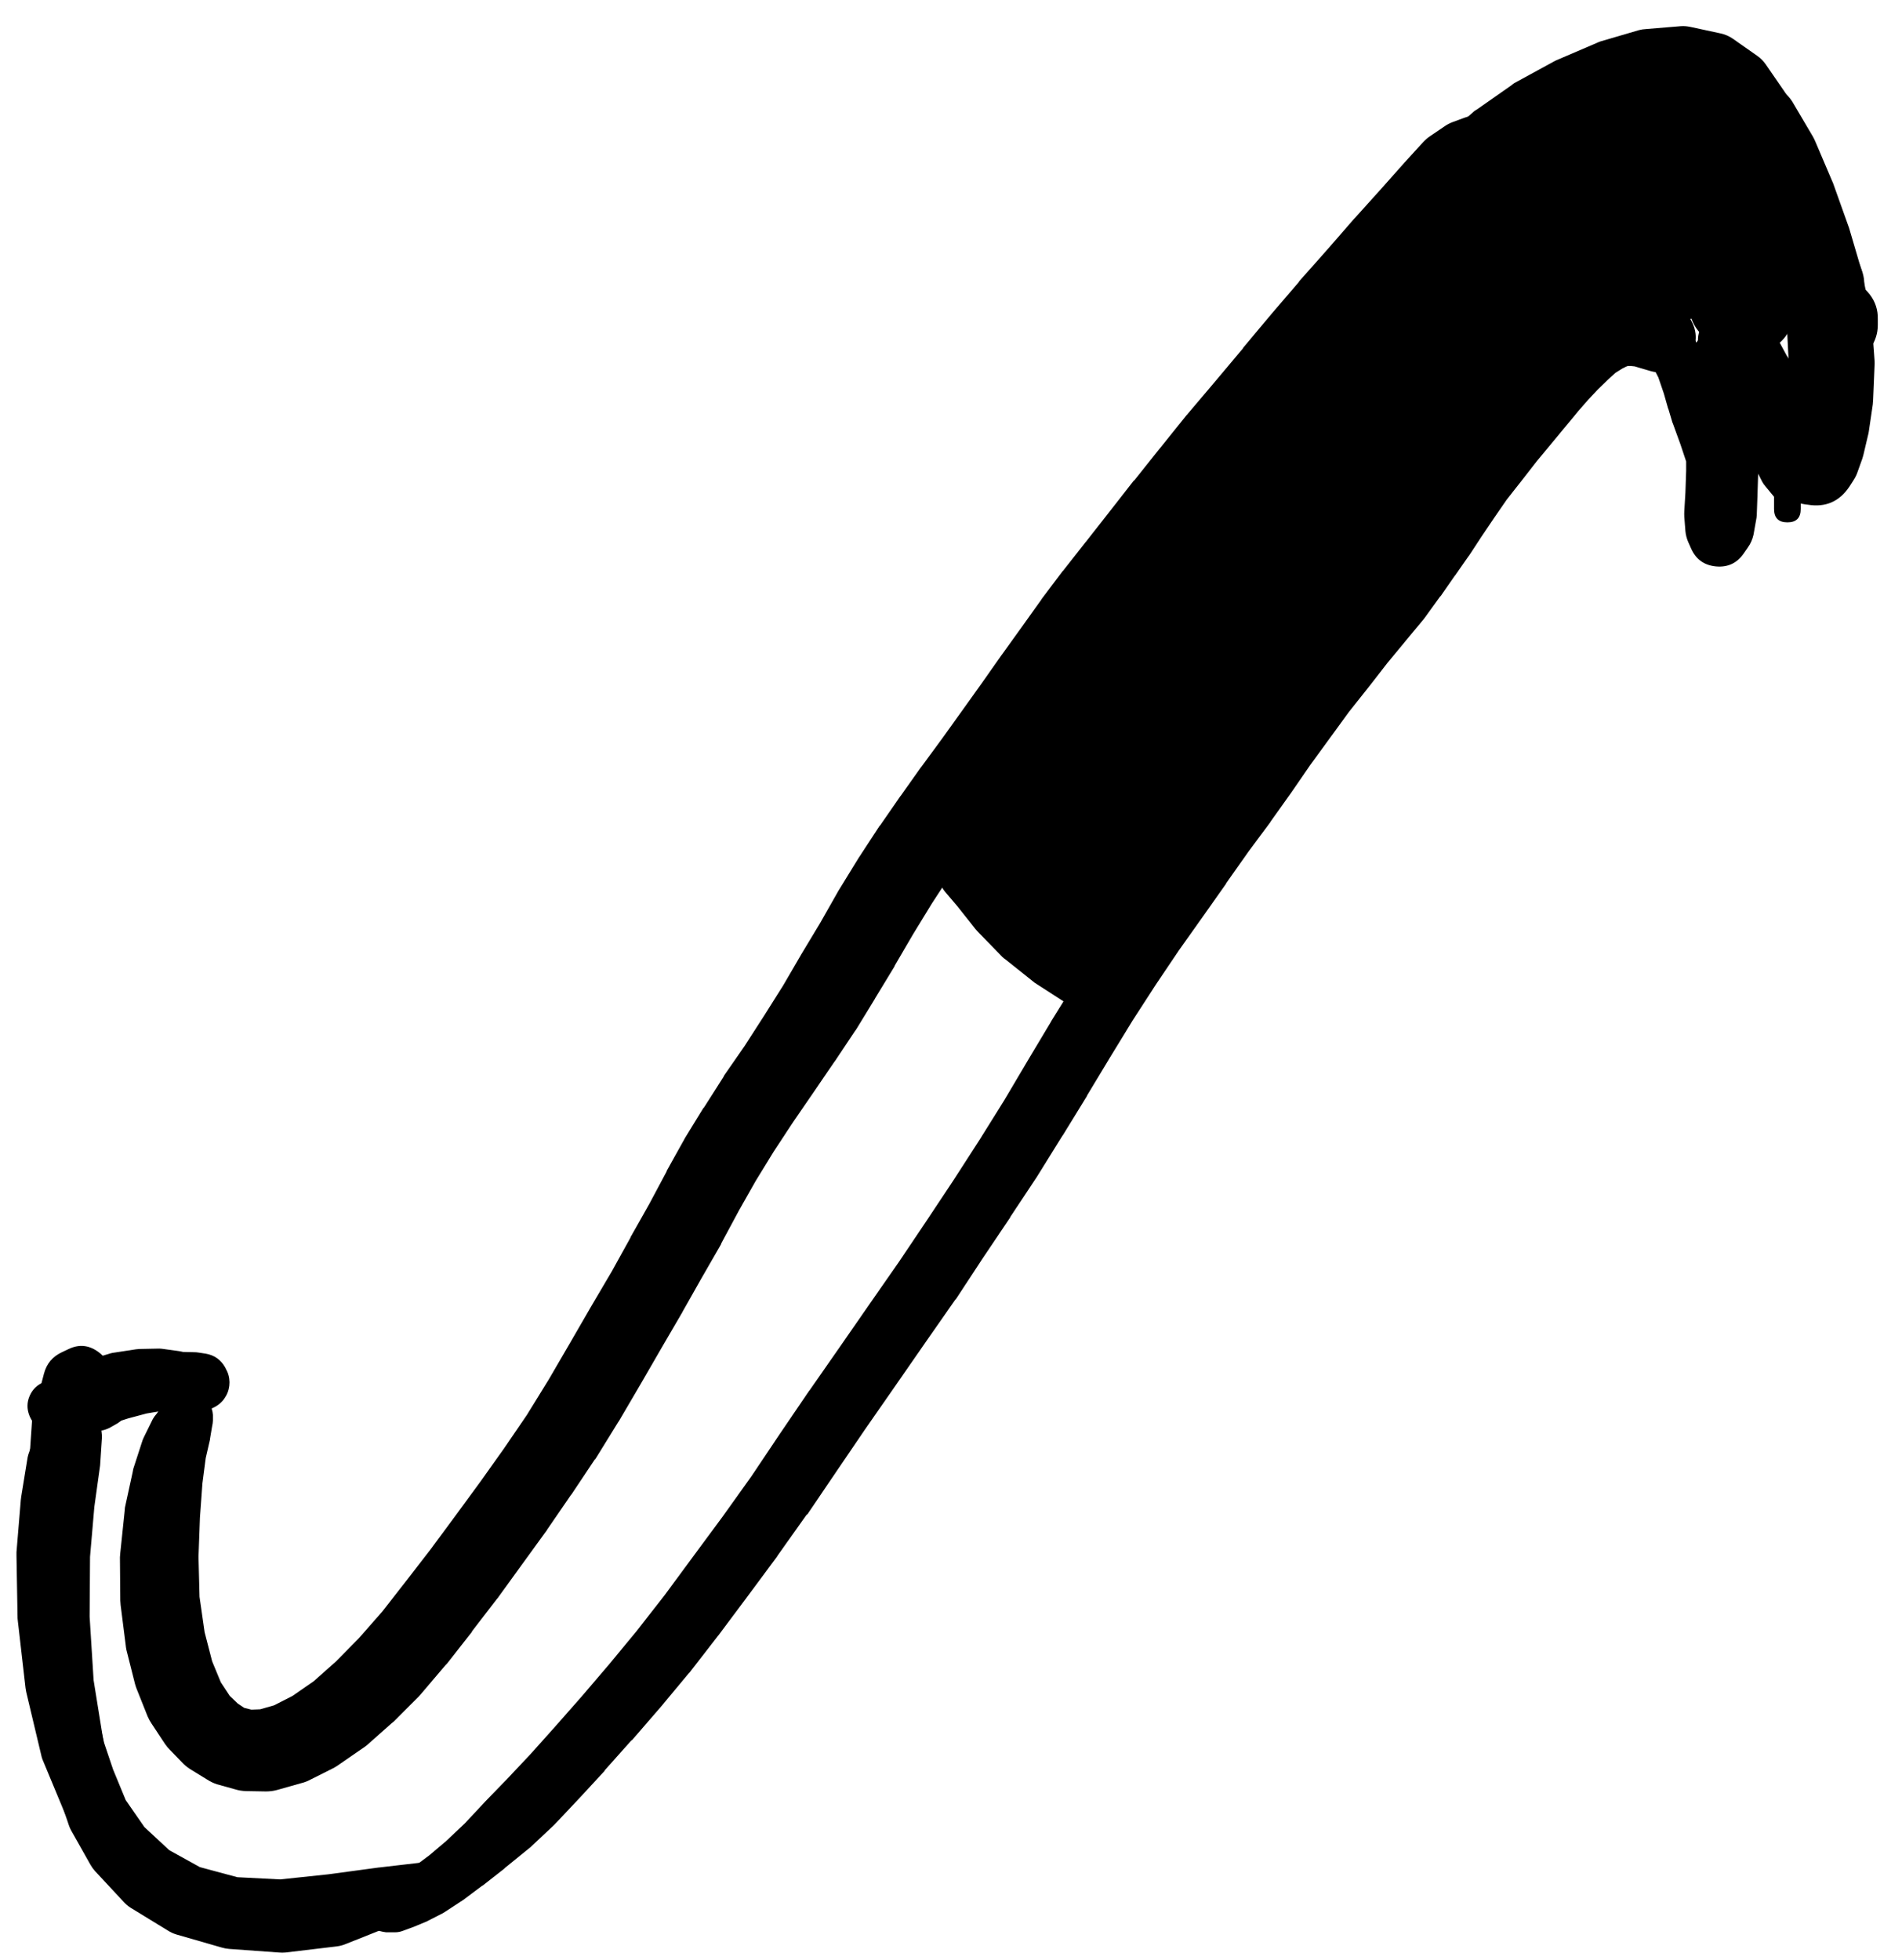 <svg width="33" height="34" viewBox="0 0 33 34" fill="none" xmlns="http://www.w3.org/2000/svg">
<g clip-path="url(#clip0_1_7437)">
<path d="M2.968 24.521C2.968 24.618 3.003 24.701 3.071 24.769C3.139 24.837 3.222 24.871 3.319 24.871C3.415 24.871 3.498 24.837 3.566 24.769C3.634 24.701 3.669 24.618 3.669 24.521C3.669 24.425 3.634 24.342 3.566 24.274C3.498 24.206 3.415 24.171 3.319 24.171C3.222 24.171 3.139 24.206 3.071 24.274C3.003 24.342 2.968 24.425 2.968 24.521ZM3.412 24.165L3.387 24.159C3.291 24.133 3.197 24.141 3.106 24.184L3.012 24.228C2.946 24.258 2.89 24.302 2.843 24.359L2.712 24.534C2.688 24.561 2.667 24.59 2.65 24.621L2.493 24.94C2.481 24.966 2.47 24.994 2.462 25.021L2.312 25.484C2.307 25.505 2.303 25.526 2.3 25.547L2.168 26.153C2.165 26.176 2.163 26.199 2.162 26.222L2.087 26.941C2.084 26.965 2.082 26.991 2.081 27.016L2.087 27.766C2.088 27.793 2.09 27.82 2.093 27.847L2.181 28.541C2.183 28.568 2.188 28.595 2.193 28.622L2.343 29.216C2.352 29.248 2.362 29.279 2.375 29.31L2.562 29.779C2.581 29.823 2.604 29.864 2.631 29.904L2.862 30.254C2.888 30.292 2.917 30.327 2.95 30.36L3.187 30.604C3.227 30.642 3.271 30.676 3.319 30.704L3.594 30.873C3.646 30.907 3.702 30.934 3.762 30.954L4.075 31.041C4.138 31.061 4.203 31.071 4.269 31.073L4.613 31.079C4.678 31.079 4.743 31.071 4.806 31.054L5.206 30.941C5.252 30.931 5.295 30.916 5.338 30.898L5.763 30.685C5.793 30.67 5.822 30.654 5.85 30.635L6.294 30.329C6.318 30.313 6.341 30.297 6.363 30.279L6.794 29.897C6.807 29.887 6.82 29.877 6.832 29.866L7.269 29.428C7.282 29.415 7.295 29.4 7.307 29.385L7.732 28.885C7.74 28.877 7.749 28.868 7.757 28.86L8.188 28.31C8.188 28.308 8.188 28.305 8.188 28.303L8.62 27.741C8.624 27.737 8.628 27.732 8.632 27.728L9.057 27.141L9.488 26.547C9.491 26.543 9.493 26.538 9.495 26.534L9.907 25.934C9.909 25.932 9.911 25.93 9.914 25.928L10.314 25.328C10.32 25.322 10.326 25.315 10.332 25.309L10.726 24.671C10.73 24.665 10.735 24.659 10.739 24.653L11.12 24.003L11.489 23.365L11.839 22.765C11.841 22.761 11.843 22.756 11.845 22.752L12.177 22.165L12.508 21.59C12.51 21.583 12.512 21.577 12.514 21.571L12.82 21.002L13.114 20.483L13.421 19.983L13.758 19.47L14.114 18.952L14.477 18.42C14.479 18.418 14.481 18.416 14.483 18.414L14.833 17.889C14.84 17.881 14.846 17.872 14.852 17.864L15.177 17.332C15.179 17.328 15.181 17.324 15.183 17.32L15.521 16.764C15.521 16.762 15.521 16.759 15.521 16.757L15.846 16.201L16.171 15.67L16.502 15.163L16.846 14.663L17.19 14.182L17.546 13.694L17.903 13.207C17.905 13.205 17.907 13.203 17.909 13.2L18.259 12.713C18.261 12.711 18.263 12.709 18.265 12.707L18.603 12.225L18.934 11.763C18.936 11.763 18.938 11.763 18.94 11.763L19.278 11.288L19.628 10.812L20.009 10.325L20.416 9.806C20.418 9.804 20.42 9.802 20.422 9.8L20.847 9.256L21.278 8.712L21.735 8.143L22.21 7.568L22.697 6.981L23.179 6.399L23.647 5.83L24.122 5.274L24.579 4.736L25.023 4.23L25.423 3.78L25.742 3.424C25.774 3.389 25.804 3.352 25.829 3.311L25.998 3.03C26.015 3 26.03 2.968 26.042 2.936L26.104 2.767C26.193 2.547 26.156 2.352 25.992 2.18C25.828 2.009 25.634 1.963 25.41 2.042L25.241 2.105C25.189 2.121 25.139 2.144 25.091 2.173L24.823 2.355C24.774 2.387 24.73 2.424 24.691 2.467L24.366 2.823C24.364 2.826 24.362 2.828 24.36 2.83L23.96 3.28L23.504 3.786C23.502 3.788 23.5 3.79 23.497 3.792L23.029 4.33L22.541 4.88C22.539 4.884 22.537 4.888 22.535 4.893L22.053 5.455L21.566 6.037C21.566 6.039 21.566 6.041 21.566 6.043L21.078 6.624L20.591 7.199C20.588 7.201 20.586 7.203 20.584 7.206L20.122 7.781C20.12 7.783 20.118 7.785 20.116 7.787L19.678 8.337C19.676 8.337 19.674 8.337 19.672 8.337L19.247 8.881L18.84 9.4C18.838 9.402 18.836 9.404 18.834 9.406L18.446 9.9C18.442 9.904 18.438 9.908 18.434 9.912L18.071 10.394C18.069 10.398 18.067 10.402 18.065 10.406L17.721 10.887L17.384 11.356C17.382 11.358 17.38 11.361 17.378 11.363L17.04 11.844L16.696 12.325L16.346 12.813L15.983 13.307C15.981 13.309 15.979 13.311 15.977 13.313L15.627 13.807C15.625 13.809 15.623 13.811 15.621 13.813L15.271 14.319C15.267 14.323 15.262 14.328 15.258 14.332L14.915 14.857C14.91 14.863 14.906 14.87 14.902 14.876L14.564 15.426C14.56 15.432 14.556 15.438 14.552 15.445L14.233 16.007L13.902 16.557L13.589 17.095L13.258 17.62L12.92 18.145L12.564 18.658C12.56 18.666 12.556 18.674 12.552 18.683L12.214 19.214C12.21 19.218 12.206 19.222 12.201 19.227L11.883 19.745C11.878 19.754 11.874 19.762 11.87 19.77L11.57 20.308C11.568 20.314 11.566 20.32 11.564 20.327L11.264 20.889L10.939 21.465C10.939 21.467 10.939 21.469 10.939 21.471L10.614 22.058L10.264 22.652L9.895 23.29L9.52 23.934L9.138 24.553L8.745 25.128L8.332 25.709L7.901 26.297L7.476 26.872L7.051 27.422L6.632 27.959L6.225 28.422L5.825 28.828L5.444 29.166L5.075 29.422L4.756 29.585L4.513 29.654L4.362 29.66L4.237 29.629L4.125 29.554L3.987 29.422L3.831 29.185L3.681 28.822L3.55 28.316L3.462 27.703L3.444 27.009L3.469 26.328L3.512 25.734L3.569 25.297L3.644 24.971C3.644 24.967 3.644 24.963 3.644 24.959L3.681 24.74C3.688 24.709 3.693 24.678 3.694 24.646V24.546C3.692 24.512 3.685 24.479 3.675 24.446L3.669 24.421C3.63 24.289 3.545 24.203 3.412 24.165ZM25.31 2.517C25.31 2.617 25.346 2.703 25.416 2.774C25.487 2.844 25.573 2.88 25.673 2.88C25.773 2.88 25.858 2.844 25.929 2.774C26 2.703 26.035 2.617 26.035 2.517C26.035 2.417 26 2.332 25.929 2.261C25.858 2.19 25.773 2.155 25.673 2.155C25.573 2.155 25.487 2.19 25.416 2.261C25.346 2.332 25.31 2.417 25.31 2.517ZM25.479 2.567L25.485 2.605C25.528 2.728 25.613 2.779 25.742 2.758C25.871 2.736 25.935 2.66 25.935 2.53L25.929 2.492C25.887 2.369 25.801 2.318 25.672 2.339C25.543 2.361 25.479 2.437 25.479 2.567Z" fill="black"/>
<path d="M24.473 3.774C24.473 3.978 24.575 4.08 24.779 4.08C24.983 4.08 25.085 3.978 25.085 3.774C25.085 3.569 24.983 3.467 24.779 3.467C24.575 3.467 24.473 3.569 24.473 3.774ZM25.041 3.967L25.06 3.949L25.135 3.886C25.139 3.884 25.143 3.882 25.148 3.88L25.304 3.742C25.312 3.736 25.321 3.73 25.329 3.724L25.56 3.492L25.892 3.199L26.329 2.849L26.873 2.461L27.504 2.117L28.142 1.842L28.711 1.68L29.155 1.648L29.461 1.723L29.686 1.892L29.942 2.261L30.242 2.755C30.248 2.765 30.255 2.776 30.261 2.786L30.536 3.167L30.574 3.599C30.587 3.753 30.67 3.823 30.824 3.811C30.978 3.798 31.048 3.715 31.036 3.561L31.005 3.111L31.136 2.623C31.154 2.56 31.158 2.495 31.149 2.43L31.061 1.842C31.047 1.746 31.011 1.659 30.955 1.58L30.636 1.117C30.595 1.058 30.545 1.008 30.486 0.967L30.067 0.673C30.001 0.627 29.928 0.596 29.849 0.579L29.33 0.467C29.274 0.455 29.218 0.45 29.161 0.454L28.561 0.504C28.518 0.506 28.477 0.512 28.436 0.523L27.773 0.717C27.752 0.724 27.731 0.732 27.711 0.742L27.011 1.042C26.993 1.049 26.977 1.058 26.96 1.067L26.273 1.442C26.256 1.454 26.239 1.466 26.223 1.48L25.635 1.892C25.618 1.902 25.601 1.912 25.585 1.923L25.135 2.317C25.12 2.331 25.105 2.346 25.091 2.361L24.766 2.705C24.743 2.73 24.722 2.757 24.704 2.786L24.529 3.074C24.505 3.113 24.486 3.154 24.473 3.199L24.41 3.399C24.393 3.454 24.387 3.51 24.391 3.567L24.404 3.692C24.407 3.731 24.415 3.769 24.429 3.805L24.448 3.861C24.497 3.983 24.586 4.055 24.715 4.078C24.844 4.102 24.953 4.065 25.041 3.967Z" fill="black"/>
<path d="M27.779 1.53C27.779 1.713 27.871 1.805 28.054 1.805C28.238 1.805 28.329 1.713 28.329 1.53C28.329 1.346 28.238 1.254 28.054 1.254C27.871 1.254 27.779 1.346 27.779 1.53ZM27.742 1.511C27.742 1.604 27.775 1.684 27.841 1.749C27.907 1.815 27.986 1.848 28.079 1.848C28.173 1.848 28.252 1.815 28.318 1.749C28.384 1.684 28.417 1.604 28.417 1.511C28.417 1.418 28.384 1.338 28.318 1.272C28.252 1.206 28.173 1.173 28.079 1.173C27.986 1.173 27.907 1.206 27.841 1.272C27.775 1.338 27.742 1.418 27.742 1.511ZM28.067 1.948L28.211 1.98C28.27 1.993 28.331 1.998 28.392 1.992L28.623 1.967L28.873 1.961L29.148 1.98L29.417 2.048L29.667 2.205L29.93 2.511L30.199 3.024L30.461 3.667L30.699 4.368L30.886 5.061L31.005 5.705L31.036 6.318L31.011 6.837L30.955 7.249L30.892 7.537L30.855 7.668L30.824 7.743C30.881 7.682 30.927 7.614 30.961 7.537L30.924 7.574C31.189 7.651 31.418 7.59 31.611 7.393L31.555 7.374C31.647 7.52 31.776 7.616 31.943 7.662L31.886 7.574C31.902 7.646 31.929 7.712 31.968 7.774L31.949 7.674L31.936 7.581C31.927 7.482 31.896 7.39 31.843 7.306L31.786 7.224C31.657 7.028 31.476 6.942 31.242 6.968C31.009 6.994 30.85 7.117 30.767 7.337L30.73 7.431C30.7 7.518 30.689 7.608 30.699 7.699L30.705 7.818L30.711 7.931V8.025C30.712 8.082 30.721 8.138 30.736 8.193L30.755 8.25C30.835 8.537 31.022 8.704 31.318 8.75L31.368 8.756C31.674 8.806 31.914 8.701 32.087 8.443L32.155 8.337C32.19 8.284 32.217 8.228 32.236 8.168L32.312 7.956C32.319 7.935 32.325 7.914 32.33 7.893L32.411 7.549C32.417 7.529 32.421 7.508 32.424 7.487L32.493 7.018C32.496 6.991 32.498 6.964 32.499 6.937L32.524 6.343C32.526 6.314 32.526 6.285 32.524 6.255L32.474 5.568C32.472 5.536 32.468 5.505 32.462 5.474L32.312 4.755C32.308 4.734 32.304 4.713 32.299 4.693L32.08 3.949C32.076 3.938 32.072 3.928 32.068 3.917L31.805 3.18C31.799 3.165 31.793 3.15 31.786 3.136L31.493 2.448C31.48 2.418 31.465 2.389 31.449 2.361L31.099 1.767C31.07 1.721 31.037 1.68 30.999 1.642L30.586 1.223C30.542 1.176 30.492 1.137 30.436 1.104L29.992 0.861C29.937 0.829 29.879 0.806 29.817 0.792L29.398 0.698C29.355 0.689 29.311 0.685 29.267 0.686L28.898 0.679C28.85 0.678 28.802 0.682 28.755 0.692L28.454 0.754C28.414 0.763 28.374 0.775 28.336 0.792L28.111 0.886C28.021 0.923 27.947 0.979 27.886 1.054L27.798 1.167C27.745 1.232 27.712 1.306 27.697 1.389C27.683 1.472 27.689 1.553 27.716 1.632C27.744 1.711 27.788 1.779 27.851 1.835C27.913 1.892 27.985 1.929 28.067 1.948ZM30.942 7.449C30.942 7.546 30.977 7.629 31.045 7.697C31.113 7.765 31.196 7.799 31.293 7.799C31.389 7.799 31.472 7.765 31.54 7.697C31.608 7.629 31.643 7.546 31.643 7.449C31.643 7.353 31.608 7.27 31.54 7.202C31.472 7.134 31.389 7.099 31.293 7.099C31.196 7.099 31.113 7.134 31.045 7.202C30.977 7.27 30.942 7.353 30.942 7.449ZM31.455 7.249L31.436 7.224C31.338 7.12 31.233 7.112 31.119 7.199C31.006 7.286 30.986 7.39 31.061 7.512L31.08 7.537C31.178 7.641 31.284 7.649 31.397 7.562C31.511 7.475 31.53 7.371 31.455 7.249Z" fill="black"/>
<path d="M29.949 6.312H29.955C29.869 6.271 29.782 6.267 29.692 6.299L29.699 6.305C29.721 6.314 29.744 6.32 29.767 6.324L29.805 6.337C29.741 6.251 29.658 6.195 29.555 6.168L29.586 6.212C29.601 6.234 29.618 6.255 29.636 6.274L29.699 6.33L29.793 6.462L29.93 6.724L30.086 7.068L30.218 7.449L30.343 7.868C30.352 7.905 30.364 7.94 30.38 7.974L30.574 8.356C30.59 8.385 30.608 8.412 30.63 8.437L30.78 8.618V8.831C30.78 8.985 30.857 9.062 31.012 9.062C31.166 9.062 31.243 8.985 31.243 8.831V8.6L31.374 8.375C31.402 8.328 31.421 8.278 31.43 8.225L31.499 7.799C31.512 7.724 31.509 7.649 31.493 7.574L31.393 7.131C31.386 7.105 31.378 7.08 31.368 7.056L31.218 6.637C31.212 6.62 31.206 6.603 31.199 6.587L31.024 6.205C31.016 6.193 31.008 6.18 30.999 6.168L30.83 5.855C30.811 5.82 30.788 5.786 30.762 5.755L30.593 5.568C30.505 5.465 30.394 5.4 30.261 5.374L30.124 5.343C29.833 5.286 29.631 5.394 29.517 5.668L29.499 5.712C29.457 5.807 29.449 5.905 29.474 6.005L29.486 6.043C29.504 6.119 29.542 6.183 29.599 6.237L29.605 6.243C29.638 6.273 29.675 6.296 29.718 6.312H29.724C29.799 6.339 29.874 6.339 29.949 6.312Z" fill="black"/>
<path d="M29.517 6.137C29.517 6.228 29.55 6.306 29.614 6.371C29.679 6.436 29.757 6.468 29.849 6.468C29.94 6.468 30.018 6.436 30.083 6.371C30.148 6.306 30.18 6.228 30.18 6.137C30.18 6.045 30.148 5.967 30.083 5.902C30.018 5.838 29.94 5.805 29.849 5.805C29.757 5.805 29.679 5.838 29.614 5.902C29.55 5.967 29.517 6.045 29.517 6.137ZM29.505 6.137C29.505 6.233 29.539 6.316 29.607 6.384C29.676 6.452 29.758 6.487 29.855 6.487C29.951 6.487 30.034 6.452 30.102 6.384C30.171 6.316 30.205 6.233 30.205 6.137C30.205 6.04 30.171 5.957 30.102 5.889C30.034 5.821 29.951 5.787 29.855 5.787C29.758 5.787 29.676 5.821 29.607 5.889C29.539 5.957 29.505 6.04 29.505 6.137ZM29.436 6.143C29.436 6.26 29.477 6.36 29.561 6.443C29.643 6.526 29.744 6.568 29.861 6.568C29.978 6.568 30.079 6.526 30.162 6.443C30.245 6.36 30.286 6.26 30.286 6.143C30.286 6.025 30.245 5.925 30.162 5.842C30.079 5.759 29.978 5.718 29.861 5.718C29.744 5.718 29.643 5.759 29.561 5.842C29.477 5.925 29.436 6.025 29.436 6.143ZM29.38 6.055L29.33 6.205C29.314 6.246 29.304 6.288 29.298 6.33L29.273 6.605C29.271 6.62 29.269 6.635 29.267 6.649L29.261 6.987C29.261 6.993 29.261 6.999 29.261 7.006L29.255 7.768V8.168L29.242 8.55L29.223 8.868C29.221 8.902 29.221 8.935 29.223 8.968L29.242 9.212C29.248 9.28 29.265 9.344 29.292 9.406L29.342 9.518C29.426 9.706 29.57 9.808 29.775 9.827C29.979 9.845 30.139 9.769 30.255 9.6L30.324 9.5C30.373 9.432 30.406 9.357 30.424 9.275L30.467 9.031C30.474 9 30.478 8.969 30.48 8.937L30.492 8.606C30.492 8.604 30.492 8.602 30.492 8.6L30.505 8.199C30.505 8.193 30.505 8.187 30.505 8.181V7.768C30.505 7.764 30.505 7.76 30.505 7.756L30.486 6.993C30.486 6.991 30.486 6.989 30.486 6.987L30.48 6.649C30.479 6.624 30.477 6.599 30.474 6.574L30.43 6.305C30.423 6.258 30.411 6.212 30.392 6.168L30.33 6.024C30.237 5.813 30.075 5.712 29.844 5.719C29.614 5.727 29.459 5.839 29.38 6.055ZM29.38 9.35C29.38 9.469 29.422 9.57 29.506 9.655C29.59 9.739 29.692 9.781 29.811 9.781C29.93 9.781 30.032 9.739 30.116 9.655C30.2 9.57 30.242 9.469 30.242 9.35C30.242 9.231 30.2 9.129 30.116 9.045C30.032 8.96 29.93 8.918 29.811 8.918C29.692 8.918 29.59 8.96 29.506 9.045C29.422 9.129 29.38 9.231 29.38 9.35ZM30.18 9.268L30.174 9.2L30.167 9.087L30.174 8.937L30.186 8.775L30.217 8.606C30.221 8.572 30.221 8.539 30.217 8.506L30.205 8.337C30.203 8.322 30.201 8.308 30.199 8.293L30.174 8.124C30.172 8.118 30.17 8.112 30.167 8.106L30.13 7.943C30.128 7.939 30.126 7.935 30.124 7.931L30.086 7.768C30.084 7.764 30.082 7.76 30.08 7.756L30.03 7.593C30.028 7.585 30.026 7.576 30.024 7.568L29.967 7.412L29.836 7.056L29.767 6.837L29.686 6.568C29.684 6.562 29.682 6.555 29.68 6.549L29.573 6.243C29.568 6.228 29.562 6.213 29.555 6.199L29.405 5.887C29.395 5.869 29.385 5.853 29.373 5.837L29.186 5.549C29.164 5.519 29.139 5.492 29.111 5.468L28.88 5.255C28.778 5.161 28.66 5.125 28.523 5.149L28.417 5.174L28.311 5.124C28.18 5.085 28.086 5.127 28.028 5.25C27.97 5.374 27.997 5.473 28.111 5.549L28.18 5.58L28.192 5.643C28.207 5.719 28.24 5.785 28.292 5.843L28.486 6.055L28.642 6.293L28.773 6.549L28.867 6.824L28.942 7.087C28.944 7.091 28.946 7.095 28.948 7.099L29.017 7.331C29.019 7.335 29.021 7.339 29.023 7.343L29.155 7.706L29.205 7.856L29.255 8.006L29.292 8.149L29.33 8.293L29.355 8.443L29.38 8.6C29.38 8.602 29.38 8.604 29.38 8.606L29.411 8.775L29.423 8.937L29.43 9.087L29.423 9.218C29.423 9.221 29.423 9.223 29.423 9.225L29.43 9.318C29.418 9.436 29.453 9.537 29.535 9.622C29.617 9.707 29.717 9.746 29.834 9.738C29.952 9.73 30.046 9.678 30.116 9.583C30.186 9.488 30.207 9.383 30.18 9.268Z" fill="black"/>
<path d="M2.4 23.628L2.368 23.615C2.366 23.615 2.364 23.615 2.362 23.615L2.293 23.59C2.251 23.577 2.207 23.571 2.162 23.572H2.025C1.98 23.572 1.936 23.578 1.893 23.59L1.593 23.672C1.57 23.676 1.547 23.683 1.524 23.69L1.412 23.74C1.479 23.737 1.544 23.723 1.606 23.697H1.556C1.429 23.892 1.423 24.092 1.539 24.294C1.654 24.497 1.829 24.594 2.062 24.584L2.087 24.547C1.997 24.592 1.924 24.657 1.868 24.741L1.987 24.684L2.218 24.609L2.543 24.522L2.881 24.465C2.883 24.465 2.885 24.465 2.887 24.465L3.156 24.415L3.325 24.422L3.425 24.434C3.351 24.268 3.224 24.175 3.043 24.153L3.056 24.178C3.222 24.166 3.349 24.089 3.435 23.946C3.521 23.803 3.53 23.655 3.462 23.503H3.425L3.337 23.49L3.143 23.447C3.131 23.444 3.119 23.442 3.106 23.44L2.837 23.403C2.812 23.399 2.787 23.397 2.762 23.396L2.418 23.403C2.397 23.404 2.377 23.406 2.356 23.409L1.95 23.471C1.926 23.476 1.903 23.482 1.881 23.49L1.481 23.609C1.455 23.617 1.43 23.628 1.406 23.64L1.081 23.79C1.063 23.8 1.047 23.81 1.031 23.822L0.843 23.94L0.762 23.978C0.647 24.023 0.565 24.102 0.515 24.215C0.466 24.327 0.464 24.441 0.509 24.556C0.553 24.671 0.632 24.753 0.745 24.802C0.858 24.852 0.972 24.854 1.087 24.809L1.181 24.778L1.406 24.722C1.416 24.72 1.427 24.718 1.437 24.715L1.787 24.603L2.175 24.484L2.506 24.397L2.762 24.384L2.968 24.403L3.15 24.44C3.158 24.443 3.166 24.445 3.175 24.447L3.337 24.465C3.368 24.471 3.4 24.473 3.431 24.472L3.525 24.465C3.608 24.461 3.685 24.437 3.756 24.392C3.827 24.348 3.882 24.289 3.922 24.216C3.963 24.143 3.982 24.064 3.982 23.981C3.981 23.897 3.96 23.819 3.919 23.747L3.906 23.721C3.831 23.589 3.719 23.51 3.569 23.484L3.444 23.465C3.419 23.461 3.394 23.459 3.369 23.459L3.131 23.453L2.806 23.447C2.791 23.446 2.777 23.446 2.762 23.447L2.387 23.478C2.385 23.478 2.383 23.478 2.381 23.478L2.006 23.509C1.974 23.513 1.943 23.519 1.912 23.528L1.624 23.603C1.588 23.612 1.552 23.624 1.518 23.64L1.356 23.715C1.263 23.762 1.188 23.828 1.131 23.915L1.106 23.953C0.966 24.165 0.966 24.377 1.107 24.588C1.248 24.8 1.444 24.882 1.693 24.834L1.743 24.822C1.798 24.813 1.85 24.796 1.899 24.772L2 24.715C2.03 24.699 2.06 24.681 2.087 24.659L2.331 24.465C2.356 24.447 2.379 24.426 2.4 24.403L2.493 24.297C2.51 24.275 2.525 24.252 2.537 24.228L2.575 24.172C2.485 24.202 2.416 24.259 2.368 24.34L2.4 24.328C2.56 24.266 2.64 24.149 2.64 23.978C2.64 23.806 2.56 23.689 2.4 23.628ZM1.299 24.559L1.312 24.534L1.549 24.334L1.674 24.222C1.754 24.154 1.798 24.069 1.806 23.965C1.815 23.861 1.785 23.77 1.718 23.69C1.651 23.611 1.565 23.567 1.462 23.558C1.358 23.55 1.266 23.579 1.187 23.646L1.062 23.753L0.793 23.965L0.737 23.997C0.609 24.061 0.534 24.163 0.512 24.304C0.489 24.445 0.528 24.566 0.629 24.667C0.73 24.767 0.851 24.807 0.992 24.784C1.133 24.761 1.235 24.686 1.299 24.559Z" fill="black"/>
<path d="M1.124 23.784C1.124 23.888 1.161 23.976 1.234 24.049C1.307 24.122 1.396 24.159 1.499 24.159C1.603 24.159 1.691 24.122 1.765 24.049C1.838 23.976 1.874 23.888 1.874 23.784C1.874 23.68 1.838 23.592 1.765 23.519C1.691 23.446 1.603 23.409 1.499 23.409C1.396 23.409 1.307 23.446 1.234 23.519C1.161 23.592 1.124 23.68 1.124 23.784ZM1.731 23.484V23.478C1.631 23.399 1.52 23.375 1.397 23.404C1.274 23.433 1.185 23.504 1.131 23.618C1.077 23.733 1.078 23.847 1.133 23.96C1.189 24.074 1.278 24.144 1.402 24.172C1.525 24.199 1.636 24.173 1.735 24.093C1.833 24.014 1.882 23.91 1.881 23.784V23.778C1.878 23.656 1.828 23.558 1.731 23.484ZM1.024 23.809C1.024 23.928 1.066 24.03 1.151 24.114C1.235 24.198 1.336 24.24 1.456 24.24C1.575 24.24 1.676 24.198 1.761 24.114C1.845 24.03 1.887 23.928 1.887 23.809C1.887 23.69 1.845 23.588 1.761 23.504C1.676 23.42 1.575 23.378 1.456 23.378C1.336 23.378 1.235 23.42 1.151 23.504C1.066 23.588 1.024 23.69 1.024 23.809ZM1.193 23.403L1.074 23.459C0.911 23.535 0.807 23.66 0.762 23.834L0.574 24.553C0.565 24.588 0.558 24.623 0.555 24.659L0.48 25.759C0.479 25.776 0.479 25.793 0.48 25.809L0.524 27.003L0.412 28.06C0.425 28.199 0.502 28.276 0.641 28.29C0.78 28.304 0.871 28.244 0.912 28.11L1.03 27.06L1.387 25.928L1.706 24.872C1.71 24.859 1.714 24.847 1.718 24.834L1.881 24.103C1.886 24.078 1.891 24.053 1.893 24.028L1.906 23.897C1.922 23.704 1.851 23.553 1.692 23.444C1.534 23.334 1.367 23.32 1.193 23.403Z" fill="black"/>
<path d="M1.112 24.215L1.105 24.222C1.095 24.227 1.084 24.234 1.074 24.24L0.974 24.322C0.954 24.339 0.935 24.358 0.918 24.378L0.774 24.54C0.724 24.598 0.686 24.662 0.661 24.734L0.511 25.178C0.498 25.21 0.488 25.244 0.48 25.278L0.368 25.966C0.365 25.984 0.363 26.003 0.361 26.022L0.286 26.928C0.285 26.949 0.285 26.97 0.286 26.991L0.305 28.079C0.306 28.097 0.308 28.116 0.311 28.135L0.443 29.285C0.446 29.308 0.45 29.331 0.455 29.354L0.724 30.485C0.732 30.513 0.743 30.54 0.755 30.567L1.168 31.561C1.184 31.601 1.205 31.638 1.23 31.673L1.799 32.404C1.818 32.428 1.838 32.449 1.862 32.467L2.431 32.917L2.849 33.261C2.974 33.365 3.089 33.354 3.193 33.229C3.297 33.105 3.287 32.99 3.162 32.886L2.774 32.567L2.424 31.998L2.074 31.21L1.799 30.235L1.624 29.148L1.555 28.047L1.562 27.01L1.637 26.141L1.73 25.472C1.733 25.455 1.735 25.439 1.737 25.422L1.768 24.953C1.77 24.913 1.768 24.874 1.762 24.834L1.73 24.615C1.726 24.592 1.72 24.569 1.712 24.547L1.674 24.428C1.677 24.458 1.683 24.487 1.693 24.515V24.503C1.688 24.436 1.668 24.375 1.631 24.32C1.593 24.264 1.545 24.221 1.485 24.192C1.425 24.162 1.362 24.149 1.295 24.154C1.228 24.158 1.167 24.178 1.112 24.215Z" fill="black"/>
<path d="M0.93 29.61L0.912 29.685C0.911 29.694 0.911 29.702 0.912 29.71L0.88 29.916C0.876 29.943 0.874 29.97 0.874 29.998L0.887 30.379C0.888 30.394 0.89 30.408 0.893 30.423L0.962 30.948C0.967 30.982 0.975 31.015 0.987 31.048L1.193 31.66C1.203 31.691 1.215 31.72 1.23 31.748L1.568 32.348C1.591 32.389 1.618 32.426 1.649 32.461L2.143 32.992C2.18 33.033 2.222 33.069 2.268 33.098L2.912 33.492C2.959 33.522 3.009 33.545 3.062 33.561L3.843 33.786C3.886 33.799 3.93 33.807 3.975 33.811L4.837 33.873C4.877 33.877 4.917 33.877 4.956 33.873L5.844 33.767C5.9 33.76 5.954 33.745 6.006 33.723L6.838 33.392C6.886 33.372 6.929 33.344 6.969 33.311L7.613 32.786L8.257 32.454C8.403 32.367 8.436 32.249 8.357 32.098C8.278 31.948 8.161 31.908 8.007 31.979L7.388 32.304L6.581 32.398C6.579 32.398 6.577 32.398 6.575 32.398L5.694 32.517L4.862 32.605L4.118 32.567L3.468 32.392L2.937 32.098L2.506 31.698L2.181 31.229L1.962 30.698L1.806 30.235L1.724 29.885C1.724 29.879 1.724 29.873 1.724 29.866L1.668 29.673L1.655 29.61C1.606 29.424 1.485 29.331 1.293 29.331C1.1 29.331 0.98 29.424 0.93 29.61Z" fill="black"/>
<path d="M6.35 33.161C6.35 33.257 6.385 33.34 6.453 33.408C6.521 33.477 6.604 33.511 6.7 33.511C6.797 33.511 6.88 33.477 6.948 33.408C7.016 33.34 7.05 33.257 7.05 33.161C7.05 33.064 7.016 32.981 6.948 32.913C6.88 32.845 6.797 32.811 6.7 32.811C6.604 32.811 6.521 32.845 6.453 32.913C6.385 32.981 6.35 33.064 6.35 33.161ZM6.663 33.517L6.7 33.523C6.715 33.524 6.73 33.524 6.744 33.523H6.85C6.898 33.523 6.944 33.515 6.988 33.498L7.157 33.436C7.163 33.434 7.169 33.432 7.176 33.429L7.401 33.336C7.409 33.332 7.417 33.328 7.426 33.323L7.682 33.192C7.699 33.182 7.716 33.172 7.732 33.161L8.019 32.973C8.026 32.969 8.032 32.965 8.038 32.961L8.363 32.717C8.367 32.715 8.372 32.713 8.376 32.711L8.751 32.417C8.755 32.413 8.759 32.408 8.763 32.404L9.163 32.079C9.174 32.071 9.185 32.063 9.195 32.054L9.601 31.673C9.61 31.665 9.618 31.657 9.626 31.648L10.039 31.21C10.041 31.208 10.043 31.206 10.045 31.204L10.489 30.723C10.489 30.721 10.489 30.718 10.489 30.716L10.957 30.191C10.96 30.191 10.962 30.191 10.964 30.191L11.445 29.635C11.447 29.633 11.449 29.631 11.451 29.629L11.945 29.035C11.952 29.029 11.958 29.023 11.964 29.016L12.458 28.378C12.46 28.376 12.462 28.374 12.464 28.372L12.964 27.703L13.483 27.003C13.485 26.999 13.487 26.995 13.489 26.991L13.995 26.278C14 26.276 14.004 26.274 14.008 26.272L14.508 25.534L15.014 24.79L15.54 24.034L16.065 23.277L16.571 22.552C16.575 22.548 16.579 22.544 16.584 22.54L17.052 21.827L17.527 21.121C17.527 21.119 17.527 21.117 17.527 21.115L17.996 20.408C17.998 20.404 18 20.4 18.003 20.396L18.434 19.702C18.436 19.7 18.438 19.698 18.44 19.696L18.859 19.014C18.859 19.012 18.859 19.01 18.859 19.008L19.259 18.345L19.653 17.701L20.053 17.083L20.453 16.489L20.866 15.907L21.272 15.332C21.272 15.33 21.272 15.328 21.272 15.326L21.66 14.776L22.041 14.263C22.043 14.259 22.045 14.255 22.047 14.251L22.403 13.751L22.735 13.269L23.072 12.807L23.404 12.351L23.747 11.919L24.073 11.5L24.398 11.107L24.704 10.738C24.71 10.729 24.716 10.721 24.723 10.713L24.985 10.35C24.989 10.346 24.994 10.342 24.998 10.338L25.241 9.988C25.244 9.985 25.246 9.983 25.248 9.981L25.479 9.65C25.481 9.648 25.483 9.646 25.485 9.644L25.698 9.319L25.917 8.994L26.142 8.668L26.392 8.35L26.66 8.006L26.929 7.681L27.173 7.387L27.379 7.137L27.554 6.937L27.723 6.756L27.898 6.587L28.029 6.468L28.148 6.393L28.223 6.356L28.248 6.349H28.292L28.361 6.356L28.486 6.393L28.636 6.437C28.762 6.473 28.887 6.469 29.011 6.424L29.061 6.406C29.152 6.373 29.225 6.317 29.28 6.237L29.305 6.193C29.452 5.98 29.46 5.761 29.33 5.537L29.248 5.399C29.181 5.284 29.087 5.196 28.967 5.137L28.811 5.062C28.745 5.03 28.677 5.009 28.605 4.999L28.43 4.974C28.388 4.968 28.346 4.966 28.305 4.968L28.13 4.974C28.081 4.975 28.033 4.981 27.986 4.993L27.811 5.037C27.765 5.049 27.721 5.065 27.679 5.087L27.504 5.174C27.479 5.185 27.454 5.198 27.429 5.212L27.236 5.337C27.209 5.354 27.184 5.372 27.161 5.393L26.973 5.549C26.962 5.559 26.952 5.57 26.942 5.58L26.748 5.768C26.739 5.776 26.731 5.784 26.723 5.793L26.535 5.993C26.531 5.997 26.527 6.001 26.523 6.005L26.329 6.224C26.323 6.23 26.317 6.237 26.31 6.243L26.098 6.499L25.854 6.787C25.854 6.789 25.854 6.791 25.854 6.793L25.579 7.124C25.575 7.129 25.571 7.133 25.567 7.137L25.291 7.487C25.291 7.489 25.291 7.491 25.291 7.493L25.029 7.831C25.023 7.839 25.016 7.847 25.01 7.856L24.766 8.2C24.764 8.202 24.762 8.204 24.76 8.206L24.535 8.537C24.533 8.541 24.531 8.546 24.529 8.55L24.329 8.869L24.104 9.187C24.102 9.189 24.099 9.191 24.098 9.194L23.866 9.525L23.61 9.862L23.322 10.219L22.991 10.619C22.987 10.625 22.983 10.631 22.979 10.638L22.647 11.063L22.303 11.507C22.301 11.511 22.299 11.515 22.297 11.519L21.953 11.982C21.949 11.986 21.945 11.99 21.941 11.994L21.61 12.469C21.605 12.475 21.601 12.482 21.597 12.488L21.272 12.976C21.27 12.978 21.268 12.98 21.266 12.982L20.934 13.494L20.584 14.032L20.203 14.595L19.809 15.182C19.807 15.186 19.805 15.191 19.803 15.195L19.415 15.795C19.413 15.799 19.411 15.803 19.409 15.807L19.028 16.433L18.64 17.07L18.24 17.714C18.238 17.718 18.236 17.722 18.234 17.727L17.834 18.395L17.427 19.083L17.002 19.764L16.546 20.471L16.077 21.177L15.602 21.884L15.102 22.602L14.577 23.359L14.046 24.121C14.043 24.123 14.041 24.126 14.039 24.128L13.533 24.872L13.039 25.609L12.539 26.309L12.026 27.003L11.533 27.672L11.045 28.297L10.564 28.879L10.089 29.435L9.632 29.954L9.207 30.429L8.801 30.86L8.413 31.26C8.411 31.262 8.409 31.265 8.407 31.267L8.063 31.635L7.738 31.942L7.451 32.185L7.182 32.386C7.178 32.39 7.173 32.394 7.169 32.398L6.95 32.573L6.775 32.711L6.657 32.786L6.582 32.823L6.55 32.836C6.393 32.916 6.329 33.043 6.358 33.217C6.387 33.391 6.488 33.491 6.663 33.517ZM28.773 6.331L28.817 6.374L28.823 6.418C28.849 6.555 28.93 6.611 29.067 6.586C29.204 6.561 29.261 6.48 29.236 6.343L29.223 6.281L29.242 6.199C29.264 6.098 29.237 6.012 29.162 5.941C29.086 5.87 28.999 5.849 28.899 5.877C28.799 5.905 28.736 5.968 28.708 6.068C28.681 6.168 28.702 6.255 28.773 6.331Z" fill="black"/>
<path d="M16.39 15.164C16.39 15.368 16.492 15.47 16.696 15.47C16.9 15.47 17.003 15.368 17.003 15.164C17.003 14.959 16.9 14.857 16.696 14.857C16.492 14.857 16.39 14.959 16.39 15.164ZM16.984 15.32L17.034 15.245C17.174 15.036 17.146 14.853 16.952 14.694C16.757 14.536 16.572 14.547 16.396 14.726C16.221 14.906 16.214 15.091 16.377 15.282L16.434 15.351C16.508 15.439 16.602 15.48 16.716 15.473C16.831 15.467 16.92 15.416 16.984 15.32ZM16.209 14.963C16.209 15.098 16.256 15.213 16.351 15.308C16.447 15.403 16.561 15.451 16.696 15.451C16.831 15.451 16.946 15.403 17.041 15.308C17.136 15.213 17.184 15.098 17.184 14.963C17.184 14.829 17.136 14.714 17.041 14.619C16.946 14.524 16.831 14.476 16.696 14.476C16.561 14.476 16.447 14.524 16.351 14.619C16.256 14.714 16.209 14.829 16.209 14.963ZM16.271 15.276L16.352 15.407C16.366 15.429 16.38 15.45 16.396 15.47L16.609 15.72L16.921 16.114C16.933 16.129 16.945 16.143 16.959 16.157L17.39 16.601C17.41 16.619 17.431 16.636 17.453 16.651L17.946 17.045C17.959 17.054 17.971 17.062 17.984 17.07L18.478 17.389C18.486 17.393 18.494 17.398 18.503 17.401L18.903 17.614L19.14 17.826C19.257 17.93 19.367 17.924 19.471 17.808C19.576 17.691 19.569 17.581 19.453 17.476L19.215 17.264L18.972 16.895L18.653 16.401C18.651 16.399 18.649 16.397 18.646 16.395L18.29 15.87C18.284 15.859 18.278 15.849 18.271 15.839L17.89 15.351C17.888 15.347 17.886 15.343 17.884 15.338L17.565 14.945C17.555 14.934 17.545 14.924 17.534 14.914L17.309 14.67C17.267 14.625 17.219 14.587 17.165 14.557L17.027 14.476C16.77 14.335 16.541 14.37 16.34 14.584C16.139 14.797 16.116 15.027 16.271 15.276Z" fill="black"/>
<path d="M17.084 14.751C17.084 14.967 17.192 15.076 17.409 15.076C17.625 15.076 17.734 14.967 17.734 14.751C17.734 14.534 17.625 14.426 17.409 14.426C17.192 14.426 17.084 14.534 17.084 14.751ZM17.071 14.751C17.071 14.844 17.104 14.924 17.17 14.989C17.236 15.055 17.316 15.088 17.409 15.088C17.502 15.088 17.581 15.055 17.647 14.989C17.713 14.924 17.746 14.844 17.746 14.751C17.746 14.658 17.713 14.578 17.647 14.512C17.581 14.446 17.502 14.413 17.409 14.413C17.316 14.413 17.236 14.446 17.17 14.512C17.104 14.578 17.071 14.658 17.071 14.751ZM17.615 15.02L17.652 14.995C17.676 14.976 17.697 14.956 17.715 14.932L17.802 14.832C17.807 14.824 17.811 14.816 17.815 14.807L17.959 14.607L18.196 14.294C18.198 14.294 18.201 14.294 18.203 14.294L18.521 13.863C18.526 13.855 18.53 13.847 18.534 13.838L18.896 13.288C18.899 13.284 18.901 13.28 18.903 13.276L19.29 12.65L19.715 11.957L20.215 11.219L20.791 10.387L21.372 9.562L21.947 8.775L22.485 8.075L22.979 7.424L23.904 6.255L24.316 5.724L24.704 5.243L25.079 4.805L25.429 4.43L25.773 4.111L26.117 3.824L26.467 3.561L26.823 3.324L27.148 3.117L27.423 2.955L27.642 2.83L27.798 2.736C27.833 2.716 27.864 2.691 27.892 2.661L27.986 2.561C28.022 2.523 28.049 2.479 28.067 2.43L28.105 2.33C28.132 2.258 28.134 2.185 28.111 2.111L28.092 2.055C28.047 2.116 28.036 2.183 28.061 2.255L28.117 2.18C28.204 2.063 28.19 1.961 28.073 1.874C27.956 1.786 27.855 1.801 27.767 1.917L27.711 1.992C27.81 2.025 27.891 2 27.954 1.917L27.898 1.898C27.843 1.881 27.786 1.879 27.729 1.892L27.623 1.911C27.615 1.913 27.606 1.915 27.598 1.917L27.467 1.955C27.45 1.96 27.433 1.966 27.417 1.973L27.248 2.042C27.24 2.046 27.231 2.05 27.223 2.055L26.998 2.167C26.994 2.169 26.99 2.171 26.985 2.173L26.692 2.33C26.683 2.336 26.675 2.342 26.667 2.348L26.329 2.561C26.325 2.563 26.321 2.565 26.317 2.567L25.948 2.817C25.944 2.821 25.939 2.826 25.935 2.83L25.567 3.099C25.558 3.105 25.55 3.111 25.541 3.117L25.185 3.417C25.177 3.423 25.168 3.43 25.16 3.436L24.798 3.786C24.793 3.79 24.789 3.795 24.785 3.799L24.41 4.186C24.406 4.192 24.402 4.199 24.398 4.205L24.01 4.661C24.006 4.663 24.002 4.666 23.997 4.668L23.61 5.155C23.608 5.157 23.606 5.159 23.604 5.162L23.185 5.687L22.253 6.856C22.253 6.858 22.253 6.86 22.253 6.862L21.753 7.512L21.216 8.218L20.609 8.981C20.607 8.983 20.605 8.985 20.603 8.987L19.978 9.794C19.976 9.796 19.974 9.798 19.972 9.8L19.365 10.613C19.361 10.619 19.357 10.625 19.353 10.631L18.846 11.382C18.842 11.388 18.838 11.394 18.834 11.4L18.403 12.107C18.401 12.109 18.398 12.111 18.396 12.113L18.021 12.744C18.017 12.752 18.013 12.761 18.009 12.769L17.709 13.357C17.704 13.361 17.7 13.365 17.696 13.369L17.477 13.851L17.302 14.188L17.184 14.401C17.179 14.405 17.175 14.409 17.171 14.413L17.109 14.532C17.088 14.571 17.076 14.613 17.071 14.657L17.065 14.707C17.048 14.858 17.105 14.97 17.237 15.045C17.368 15.12 17.494 15.112 17.615 15.02Z" fill="black"/>
<path d="M17.759 15.157C17.759 15.249 17.791 15.327 17.856 15.392C17.921 15.456 17.999 15.489 18.09 15.489C18.182 15.489 18.26 15.456 18.324 15.392C18.389 15.327 18.421 15.249 18.421 15.157C18.421 15.066 18.389 14.988 18.324 14.923C18.26 14.858 18.182 14.826 18.09 14.826C17.999 14.826 17.921 14.858 17.856 14.923C17.791 14.988 17.759 15.066 17.759 15.157ZM17.753 15.157C17.753 15.251 17.785 15.33 17.851 15.396C17.917 15.462 17.997 15.495 18.09 15.495C18.183 15.495 18.263 15.462 18.329 15.396C18.395 15.33 18.428 15.251 18.428 15.157C18.428 15.064 18.395 14.985 18.329 14.918C18.263 14.853 18.183 14.82 18.09 14.82C17.997 14.82 17.917 14.853 17.851 14.918C17.785 14.985 17.753 15.064 17.753 15.157ZM17.709 15.17C17.709 15.27 17.744 15.355 17.815 15.426C17.886 15.497 17.971 15.532 18.071 15.532C18.172 15.532 18.257 15.497 18.328 15.426C18.398 15.355 18.434 15.27 18.434 15.17C18.434 15.07 18.398 14.984 18.328 14.913C18.257 14.843 18.172 14.807 18.071 14.807C17.971 14.807 17.886 14.843 17.815 14.913C17.744 14.984 17.709 15.07 17.709 15.17ZM17.477 15.232C17.477 15.376 17.528 15.498 17.629 15.599C17.731 15.7 17.853 15.751 17.996 15.751C18.14 15.751 18.262 15.7 18.363 15.599C18.465 15.498 18.515 15.376 18.515 15.232C18.515 15.089 18.465 14.967 18.363 14.865C18.262 14.764 18.14 14.713 17.996 14.713C17.853 14.713 17.731 14.764 17.629 14.865C17.528 14.967 17.477 15.089 17.477 15.232ZM18.159 15.77L18.184 15.764C18.308 15.72 18.408 15.645 18.484 15.539L18.578 15.401C18.58 15.397 18.582 15.393 18.584 15.389L18.79 15.076C18.792 15.076 18.794 15.076 18.797 15.076L19.153 14.532L19.678 13.738L20.359 12.751L21.166 11.588L22.066 10.3L23.01 8.956L23.954 7.612L24.873 6.337L25.729 5.205L26.517 4.236L27.186 3.443L27.754 2.836L28.198 2.38C28.203 2.374 28.207 2.367 28.211 2.361L28.492 2.048L28.636 1.886C28.756 1.749 28.771 1.601 28.679 1.443C28.587 1.285 28.452 1.225 28.273 1.261L28.067 1.305C28.023 1.313 27.982 1.328 27.942 1.348L27.573 1.542C27.542 1.558 27.513 1.577 27.486 1.598L26.985 1.998C26.973 2.008 26.96 2.019 26.948 2.03L26.329 2.617C26.321 2.625 26.312 2.634 26.304 2.642L25.585 3.424C25.581 3.428 25.577 3.432 25.573 3.436L24.748 4.399C24.743 4.403 24.739 4.407 24.735 4.411L23.829 5.537C23.825 5.541 23.82 5.545 23.816 5.549L22.866 6.812C22.864 6.814 22.862 6.816 22.86 6.818L21.878 8.143C21.876 8.145 21.874 8.148 21.872 8.15L20.916 9.481C20.916 9.483 20.916 9.485 20.916 9.487L20.003 10.769C20.003 10.771 20.003 10.773 20.003 10.775L19.184 11.932C19.184 11.934 19.184 11.936 19.184 11.938L18.496 12.932C18.49 12.94 18.484 12.948 18.478 12.957L17.971 13.77C17.965 13.78 17.959 13.79 17.953 13.801L17.634 14.37C17.625 14.388 17.616 14.407 17.609 14.426L17.453 14.77C17.439 14.804 17.429 14.84 17.421 14.876L17.378 15.032C17.308 15.313 17.393 15.534 17.634 15.695L17.652 15.707C17.811 15.813 17.98 15.834 18.159 15.77ZM28.105 1.548L28.055 1.68C28.049 1.694 28.045 1.709 28.042 1.723L28.011 1.88L27.898 2.017C27.807 2.134 27.82 2.238 27.936 2.329C28.052 2.421 28.157 2.409 28.248 2.292L28.367 2.136L28.511 2.036C28.549 2.012 28.58 1.98 28.605 1.942L28.68 1.817C28.727 1.736 28.737 1.651 28.709 1.561C28.681 1.471 28.625 1.407 28.54 1.367C28.455 1.327 28.369 1.325 28.282 1.362C28.195 1.398 28.136 1.46 28.105 1.548Z" fill="black"/>
<path d="M18.578 15.445C18.578 15.636 18.674 15.732 18.865 15.732C19.057 15.732 19.153 15.636 19.153 15.445C19.153 15.253 19.057 15.157 18.865 15.157C18.674 15.157 18.578 15.253 18.578 15.445ZM18.522 15.445C18.522 15.54 18.555 15.621 18.622 15.688C18.689 15.755 18.77 15.789 18.865 15.789C18.96 15.789 19.041 15.755 19.108 15.688C19.176 15.621 19.209 15.54 19.209 15.445C19.209 15.35 19.176 15.269 19.108 15.202C19.041 15.134 18.96 15.101 18.865 15.101C18.77 15.101 18.689 15.134 18.622 15.202C18.555 15.269 18.522 15.35 18.522 15.445ZM18.478 15.426C18.478 15.535 18.516 15.628 18.593 15.704C18.67 15.781 18.763 15.82 18.872 15.82C18.98 15.82 19.073 15.781 19.15 15.704C19.227 15.628 19.265 15.535 19.265 15.426C19.265 15.317 19.227 15.225 19.15 15.148C19.073 15.071 18.98 15.032 18.872 15.032C18.763 15.032 18.67 15.071 18.593 15.148C18.516 15.225 18.478 15.317 18.478 15.426ZM19.191 15.739L19.34 15.632C19.363 15.615 19.384 15.596 19.403 15.576L19.666 15.307C19.67 15.303 19.674 15.299 19.678 15.295L20.097 14.838C20.108 14.828 20.118 14.818 20.128 14.807L20.697 14.095C20.701 14.09 20.705 14.086 20.709 14.082L21.422 13.163C21.422 13.161 21.422 13.159 21.422 13.157L22.266 12.05L23.21 10.819L24.191 9.537L25.173 8.262C25.175 8.26 25.177 8.258 25.179 8.256L26.104 7.024L26.948 5.88L27.705 4.893C27.707 4.891 27.709 4.889 27.711 4.887L28.305 4.074C28.314 4.062 28.322 4.049 28.33 4.036L28.724 3.411C28.726 3.407 28.728 3.403 28.73 3.399L28.955 3.011C28.966 2.989 28.974 2.966 28.98 2.942L29.036 2.767C28.966 2.792 28.92 2.84 28.899 2.911L28.949 2.892C29.086 2.842 29.129 2.749 29.079 2.611C29.03 2.474 28.936 2.43 28.799 2.48L28.755 2.492L28.592 2.536C28.556 2.547 28.523 2.563 28.492 2.586L28.123 2.836C28.11 2.846 28.098 2.856 28.086 2.867L27.523 3.349C27.508 3.362 27.493 3.377 27.48 3.393L26.798 4.143C26.794 4.147 26.79 4.151 26.786 4.155L25.979 5.112C25.977 5.116 25.975 5.12 25.973 5.124L25.085 6.231C25.083 6.233 25.081 6.235 25.079 6.237L24.123 7.443L23.129 8.712L22.141 9.994L21.185 11.219C21.183 11.221 21.18 11.223 21.178 11.225L20.334 12.325C20.334 12.328 20.334 12.33 20.334 12.332L19.628 13.257C19.626 13.261 19.624 13.265 19.622 13.269L19.084 14.007C19.078 14.017 19.071 14.028 19.066 14.038L18.728 14.563C18.716 14.582 18.706 14.6 18.697 14.62L18.528 14.951C18.508 14.991 18.494 15.033 18.484 15.076L18.447 15.251C18.399 15.465 18.466 15.632 18.65 15.752C18.833 15.873 19.013 15.868 19.191 15.739Z" fill="black"/>
<path d="M18.528 14.388L18.603 14.357C18.617 14.354 18.632 14.349 18.646 14.345L18.653 14.338C18.753 14.234 18.809 14.11 18.82 13.965C18.831 13.821 18.796 13.69 18.713 13.571C18.63 13.452 18.519 13.373 18.379 13.334C18.24 13.295 18.104 13.305 17.971 13.363L17.934 13.401C17.878 13.457 17.834 13.521 17.803 13.594L17.753 13.726C17.74 13.752 17.73 13.779 17.721 13.807L17.671 14.007C17.662 14.044 17.655 14.081 17.653 14.12L17.634 14.363C17.631 14.409 17.633 14.455 17.64 14.501L17.678 14.745C17.686 14.803 17.703 14.86 17.728 14.913L17.828 15.132C17.848 15.175 17.873 15.214 17.903 15.251L18.046 15.445C18.06 15.462 18.075 15.479 18.09 15.495L18.228 15.639C18.247 15.659 18.268 15.678 18.29 15.695L18.409 15.789C18.524 15.88 18.656 15.923 18.803 15.92H18.878C19.052 15.917 19.198 15.851 19.317 15.723C19.435 15.595 19.489 15.444 19.478 15.27L19.472 15.17C19.471 15.149 19.469 15.128 19.465 15.107L19.428 14.901C19.421 14.862 19.411 14.825 19.397 14.788L19.297 14.545C19.279 14.498 19.256 14.454 19.228 14.413L19.065 14.188C19.029 14.137 18.985 14.094 18.934 14.057L18.74 13.919C18.685 13.88 18.625 13.851 18.559 13.832L18.378 13.782C18.304 13.761 18.229 13.755 18.153 13.763L18.021 13.776C17.936 13.786 17.857 13.813 17.784 13.857L17.696 13.907C17.565 13.984 17.476 14.094 17.428 14.238L17.396 14.326C17.372 14.399 17.361 14.474 17.365 14.551L17.371 14.651C17.372 14.689 17.376 14.726 17.384 14.763L17.415 14.876C17.42 14.903 17.426 14.931 17.434 14.957L17.484 15.088C17.491 15.105 17.5 15.122 17.509 15.138L17.565 15.27C17.576 15.293 17.589 15.316 17.603 15.338L17.69 15.476C17.709 15.507 17.729 15.536 17.753 15.563L17.865 15.695C17.893 15.727 17.925 15.756 17.959 15.782L18.121 15.901C18.134 15.912 18.146 15.922 18.159 15.932L18.334 16.045C18.358 16.061 18.383 16.076 18.409 16.089L18.59 16.176C18.609 16.183 18.628 16.189 18.646 16.195L18.797 16.257C18.831 16.271 18.866 16.281 18.903 16.289L19.015 16.307C19.149 16.334 19.278 16.319 19.403 16.264L19.44 16.251C19.62 16.172 19.739 16.039 19.797 15.851C19.855 15.664 19.832 15.486 19.728 15.32L19.659 15.207C19.643 15.179 19.624 15.152 19.603 15.126L19.434 14.926C19.417 14.906 19.398 14.887 19.378 14.87L19.084 14.601C19.076 14.592 19.068 14.584 19.059 14.576L18.697 14.282L18.34 13.988C18.332 13.982 18.324 13.976 18.315 13.97L18.009 13.738C17.999 13.729 17.988 13.721 17.978 13.713L17.759 13.569C17.708 13.537 17.654 13.512 17.596 13.494L17.496 13.463C17.388 13.428 17.278 13.421 17.167 13.443C17.055 13.465 16.956 13.514 16.87 13.588C16.784 13.662 16.721 13.752 16.682 13.859C16.644 13.966 16.634 14.076 16.652 14.188L16.665 14.263C16.683 14.378 16.729 14.48 16.802 14.57L16.927 14.72C16.941 14.737 16.956 14.754 16.971 14.77L17.177 14.976C17.184 14.982 17.19 14.989 17.196 14.995L17.446 15.226L17.709 15.47C17.715 15.472 17.721 15.474 17.728 15.476L17.984 15.701C17.986 15.703 17.988 15.705 17.99 15.707L18.209 15.895C18.217 15.901 18.226 15.908 18.234 15.914L18.415 16.057C18.435 16.071 18.456 16.084 18.478 16.095L18.596 16.17L18.665 16.214L18.709 16.245C18.667 16.112 18.59 16.003 18.478 15.92L18.49 15.957C18.494 15.878 18.483 15.801 18.459 15.726V15.751C18.493 15.675 18.512 15.596 18.515 15.514L18.503 15.539C18.605 15.471 18.682 15.381 18.734 15.27L18.709 15.289C18.692 15.3 18.675 15.313 18.659 15.326L18.628 15.351C18.603 15.372 18.58 15.395 18.559 15.42L18.54 15.438C18.36 15.641 18.319 15.868 18.418 16.121C18.517 16.373 18.702 16.513 18.972 16.539L19.009 16.545C19.185 16.561 19.344 16.515 19.484 16.407L19.616 16.307C19.647 16.283 19.676 16.256 19.703 16.226L19.897 16.02C19.907 16.01 19.918 15.999 19.928 15.989L20.166 15.688C20.174 15.678 20.183 15.668 20.191 15.657L20.447 15.307C20.456 15.295 20.464 15.283 20.472 15.27L20.741 14.845L21.066 14.345L21.403 13.832L21.685 13.419L21.872 13.182C21.789 13.228 21.718 13.289 21.66 13.363L21.728 13.326C21.851 13.013 21.786 12.746 21.535 12.524C21.283 12.302 21.01 12.271 20.716 12.432L20.678 12.519L20.566 12.732L20.366 13.069L20.078 13.557C20.076 13.559 20.074 13.561 20.072 13.563L19.734 14.151L19.384 14.732L19.078 15.22L18.865 15.557L18.728 15.745C18.724 15.749 18.719 15.753 18.715 15.757L18.659 15.845C18.916 15.851 19.118 15.749 19.265 15.539H19.247C19.22 15.645 19.218 15.753 19.24 15.861C19.263 15.969 19.307 16.066 19.374 16.154C19.441 16.241 19.523 16.31 19.622 16.36C19.72 16.41 19.824 16.436 19.934 16.439L19.916 16.476H19.922C19.781 16.537 19.671 16.633 19.59 16.764L19.609 16.758C19.727 16.453 19.666 16.19 19.428 15.967C19.19 15.744 18.924 15.701 18.628 15.839L18.609 15.901C18.596 15.932 18.586 15.963 18.578 15.995L18.553 16.107C18.547 16.132 18.543 16.157 18.54 16.182L18.528 16.289C18.52 16.373 18.526 16.456 18.547 16.539L18.565 16.62C18.61 16.812 18.716 16.961 18.883 17.067C19.049 17.172 19.229 17.205 19.422 17.164L19.472 17.151C19.631 17.119 19.764 17.042 19.872 16.92L19.991 16.782C20.013 16.757 20.034 16.73 20.053 16.701L20.247 16.401C20.256 16.389 20.264 16.376 20.272 16.364L20.547 15.876L20.91 15.226L21.347 14.438L22.341 12.669L22.866 11.775L23.41 10.869L23.96 9.987L24.491 9.15L25.017 8.375L25.542 7.662L26.06 7.024L26.579 6.462L27.123 5.943L27.686 5.455L28.217 5.011L28.673 4.649L29.03 4.38L29.267 4.205C29.28 4.197 29.293 4.189 29.305 4.18L29.399 4.105C29.654 3.892 29.723 3.63 29.605 3.319C29.487 3.008 29.262 2.858 28.93 2.867L28.817 2.874C28.767 2.874 28.716 2.881 28.667 2.892L28.38 2.967C28.352 2.974 28.325 2.982 28.298 2.992L27.861 3.161C27.824 3.175 27.788 3.192 27.755 3.211L27.142 3.58C27.12 3.591 27.1 3.604 27.079 3.617L26.342 4.168C26.325 4.179 26.308 4.192 26.292 4.205L25.56 4.849C25.547 4.861 25.535 4.874 25.523 4.886L24.898 5.512C24.889 5.52 24.881 5.528 24.873 5.537L24.385 6.074C24.383 6.076 24.381 6.078 24.379 6.08L24.116 6.374L24.06 6.412C23.92 6.744 23.99 7.025 24.269 7.254C24.548 7.482 24.837 7.496 25.135 7.293L25.21 7.118L25.492 6.662L25.973 5.98L26.573 5.212L27.242 4.449L27.917 3.761L28.53 3.224L29.023 2.855L29.367 2.642L29.555 2.561L29.649 2.536L29.736 2.517C29.651 2.501 29.565 2.501 29.48 2.517L29.549 2.53C29.443 2.397 29.308 2.314 29.142 2.28L29.18 2.323C29.194 2.139 29.144 1.975 29.03 1.83L29.023 1.898C29.066 1.816 29.091 1.728 29.099 1.636L29.061 1.705C29.103 1.657 29.139 1.605 29.167 1.548L29.111 1.611C29.192 1.57 29.263 1.516 29.324 1.448L29.261 1.48L29.167 1.517C29.163 1.519 29.159 1.521 29.155 1.523L28.955 1.598C28.927 1.611 28.9 1.626 28.873 1.642L28.567 1.805C28.534 1.823 28.503 1.844 28.473 1.867L28.13 2.136C28.098 2.161 28.069 2.188 28.042 2.217L27.73 2.561C27.7 2.592 27.672 2.625 27.648 2.661L27.417 3.024C27.383 3.076 27.356 3.133 27.336 3.192L27.236 3.505C27.186 3.654 27.183 3.804 27.229 3.955L27.286 4.136C27.392 4.477 27.623 4.65 27.98 4.655L28.198 4.661C28.32 4.663 28.434 4.636 28.542 4.58L28.886 4.411C28.926 4.392 28.963 4.369 28.998 4.343L29.405 4.03C29.424 4.016 29.443 4.002 29.461 3.986L29.867 3.605C29.883 3.589 29.897 3.572 29.911 3.555L30.249 3.18C30.267 3.16 30.283 3.139 30.299 3.117L30.536 2.792C30.562 2.757 30.585 2.719 30.605 2.68L30.693 2.486C30.786 2.291 30.795 2.093 30.719 1.89C30.642 1.688 30.504 1.545 30.305 1.461L30.249 1.442C29.911 1.3 29.621 1.367 29.38 1.642L29.217 1.836C29.187 1.871 29.16 1.908 29.136 1.948L28.924 2.305C28.912 2.327 28.901 2.35 28.892 2.373L28.686 2.811C28.679 2.83 28.673 2.848 28.667 2.867L28.511 3.299C28.498 3.329 28.488 3.361 28.48 3.392L28.405 3.749C28.381 3.846 28.377 3.944 28.392 4.043L28.43 4.243C28.489 4.608 28.702 4.818 29.067 4.874L29.23 4.899C29.414 4.926 29.584 4.891 29.742 4.793L30.005 4.63C30.055 4.6 30.101 4.565 30.142 4.524L30.449 4.218C30.469 4.198 30.487 4.177 30.505 4.155L30.799 3.793C30.819 3.769 30.838 3.744 30.855 3.717L31.086 3.355C31.115 3.307 31.138 3.257 31.155 3.205L31.268 2.892C31.323 2.74 31.329 2.586 31.286 2.43L31.23 2.236C31.126 1.867 30.882 1.684 30.499 1.686H30.242C30.134 1.684 30.03 1.705 29.93 1.748L29.467 1.961C29.428 1.979 29.391 1.999 29.355 2.023L28.792 2.398C28.761 2.421 28.732 2.446 28.705 2.474L28.161 2.967C28.139 2.989 28.118 3.012 28.098 3.036L27.667 3.542C27.631 3.581 27.6 3.623 27.573 3.667L27.329 4.111C27.271 4.218 27.24 4.333 27.236 4.455L27.223 4.793C27.212 5.05 27.306 5.26 27.505 5.424L27.717 5.599C27.865 5.718 28.034 5.774 28.223 5.768L28.598 5.762C28.685 5.759 28.768 5.742 28.849 5.712L29.324 5.537C29.369 5.52 29.413 5.499 29.455 5.474L29.949 5.174C29.975 5.157 30 5.138 30.024 5.118L30.474 4.768C30.496 4.75 30.517 4.731 30.536 4.711L30.886 4.38C30.922 4.344 30.953 4.304 30.98 4.261L31.186 3.968C31.248 3.876 31.287 3.776 31.305 3.667L31.343 3.467C31.384 3.224 31.322 3.012 31.155 2.83L31.074 2.736C30.904 2.55 30.694 2.468 30.442 2.492L30.293 2.505C30.171 2.515 30.058 2.553 29.955 2.617L29.767 2.736C29.693 2.783 29.628 2.841 29.574 2.911L29.405 3.13C29.373 3.171 29.346 3.215 29.324 3.261L29.198 3.53C29.17 3.588 29.149 3.648 29.136 3.711L29.08 3.993C29.061 4.082 29.059 4.171 29.073 4.261L29.111 4.518C29.129 4.624 29.169 4.722 29.23 4.811L29.361 5.011C29.413 5.09 29.478 5.157 29.555 5.212L29.742 5.343C29.823 5.397 29.91 5.435 30.005 5.455L30.211 5.505C30.331 5.53 30.45 5.526 30.568 5.493L30.755 5.443C30.854 5.416 30.944 5.37 31.024 5.305L31.18 5.187C31.273 5.112 31.344 5.02 31.393 4.911L31.468 4.743C31.517 4.636 31.54 4.523 31.537 4.405L31.53 4.243C31.525 4.062 31.463 3.903 31.343 3.768L31.255 3.667C31.102 3.496 30.91 3.413 30.68 3.417H30.524C30.381 3.42 30.25 3.46 30.13 3.536L29.936 3.661C29.867 3.706 29.806 3.76 29.755 3.824L29.567 4.055C29.523 4.111 29.488 4.171 29.461 4.236L29.342 4.511C29.318 4.572 29.301 4.634 29.292 4.699L29.255 4.961C29.239 5.067 29.245 5.171 29.274 5.274L29.336 5.493C29.372 5.613 29.434 5.717 29.524 5.805L29.649 5.93C29.732 6.013 29.83 6.071 29.942 6.105L30.074 6.149C30.252 6.204 30.424 6.191 30.593 6.112L30.711 6.055C30.833 5.998 30.931 5.912 31.005 5.799L31.105 5.649C31.144 5.589 31.173 5.524 31.193 5.455L31.255 5.249C31.26 5.23 31.264 5.212 31.268 5.193L31.318 4.955L31.368 4.718L31.405 4.543L31.436 4.436L31.48 4.349C31.242 4.395 31.073 4.528 30.974 4.749L31.036 4.736C30.865 4.479 30.628 4.379 30.324 4.436L30.374 4.511L30.461 4.661C30.469 4.674 30.477 4.687 30.486 4.699L30.605 4.88C30.626 4.909 30.649 4.936 30.674 4.961L30.811 5.112C30.845 5.149 30.883 5.182 30.924 5.212L31.055 5.305C31.079 5.321 31.104 5.336 31.13 5.349L31.168 5.368H31.174C31.134 5.255 31.07 5.159 30.98 5.08L31.005 5.155C31.012 5.059 31 4.965 30.968 4.874L30.961 4.936L30.955 5.005C30.953 5.007 30.951 5.009 30.949 5.011L30.936 5.118C30.931 5.176 30.933 5.235 30.943 5.293L30.961 5.43C30.965 5.464 30.971 5.497 30.98 5.53L31.024 5.668C31.03 5.695 31.039 5.723 31.049 5.749L31.105 5.874C31.121 5.907 31.14 5.938 31.161 5.968L31.211 6.049C31.292 6.177 31.402 6.269 31.543 6.324L31.587 6.337C31.739 6.397 31.893 6.404 32.05 6.356C32.207 6.308 32.332 6.216 32.424 6.08L32.462 6.024C32.539 5.909 32.579 5.782 32.58 5.643V5.537C32.584 5.377 32.537 5.233 32.44 5.107C32.342 4.98 32.215 4.899 32.059 4.862C31.903 4.826 31.753 4.843 31.609 4.913C31.465 4.983 31.36 5.091 31.293 5.237L31.268 5.287L31.255 5.299C31.541 5.335 31.764 5.233 31.924 4.993L31.874 4.986C31.992 5.121 32.14 5.198 32.318 5.218L32.255 5.149C32.283 5.208 32.319 5.262 32.362 5.312L32.33 5.243L32.318 5.205V5.193V5.187L32.33 5.112C32.333 5.095 32.335 5.078 32.337 5.062L32.343 4.98C32.351 4.877 32.336 4.777 32.299 4.68L32.274 4.611C32.236 4.51 32.178 4.423 32.099 4.349L32.03 4.286C31.98 4.238 31.924 4.199 31.861 4.168L31.805 4.143L31.78 4.124L31.73 4.074L31.662 3.961L31.587 3.818C31.575 3.796 31.563 3.775 31.549 3.755L31.486 3.661C31.314 3.401 31.074 3.301 30.768 3.361L30.705 3.374C30.503 3.414 30.349 3.522 30.242 3.699L30.174 3.818C30.152 3.853 30.133 3.891 30.117 3.93L30.055 4.105C30.043 4.134 30.032 4.163 30.024 4.193L29.974 4.405C29.974 4.409 29.974 4.413 29.974 4.418L29.917 4.655C29.917 4.657 29.917 4.659 29.917 4.661L29.874 4.868L29.849 4.943L29.811 5.005C29.927 4.947 30.021 4.864 30.093 4.755L29.974 4.811C30.163 4.881 30.348 4.873 30.53 4.786L30.399 4.736C30.485 4.857 30.598 4.942 30.736 4.993L30.636 4.855C30.656 4.967 30.7 5.07 30.768 5.162L30.755 5.074L30.761 5.03L30.805 4.93L30.855 4.868L30.949 4.805C30.817 4.815 30.696 4.857 30.586 4.93L30.743 4.918C30.579 4.729 30.373 4.644 30.124 4.661L30.211 4.761C30.205 4.586 30.145 4.432 30.03 4.299L30.036 4.461C30.082 4.356 30.103 4.245 30.099 4.13L30.093 4.143L30.199 4.049L30.355 4.011L30.468 4.03L30.53 4.074L30.568 4.136L30.574 4.18L30.586 4.118L30.649 3.993L30.693 3.943L30.768 3.893C30.642 3.901 30.525 3.938 30.418 4.005L30.568 3.999C30.402 3.797 30.19 3.706 29.93 3.724L30.011 3.824C30.06 3.585 30.006 3.373 29.849 3.186L29.842 3.224L29.767 3.33L29.499 3.592L29.123 3.886L28.724 4.118L28.442 4.224L28.192 4.23C28.339 4.351 28.508 4.41 28.698 4.405L28.486 4.23C28.479 4.482 28.573 4.688 28.767 4.849V4.693L28.886 4.48L29.236 4.068L29.705 3.636L30.161 3.317L30.411 3.199H30.499C30.458 3.028 30.369 2.888 30.231 2.78C30.093 2.671 29.937 2.617 29.761 2.617L29.805 2.811C29.857 2.668 29.865 2.522 29.83 2.373L29.742 2.617L29.586 2.874L29.355 3.161L29.136 3.374L28.942 3.492C29.128 3.523 29.3 3.49 29.461 3.392L29.299 3.361C29.353 3.733 29.565 3.947 29.936 4.005L29.924 3.949L29.967 3.78L30.099 3.417L30.267 3.042L30.424 2.767L30.543 2.617C30.229 2.541 29.97 2.628 29.767 2.88L29.824 2.892C29.915 2.679 29.91 2.468 29.808 2.26C29.706 2.052 29.542 1.919 29.317 1.861L29.255 1.998L29.099 2.248L28.836 2.561L28.492 2.886L28.173 3.124L28.055 3.18H28.023C28.126 3.512 28.351 3.685 28.698 3.699L28.642 3.517C28.589 3.671 28.587 3.825 28.636 3.98L28.717 3.749L28.867 3.511L29.099 3.255L29.342 3.055L29.549 2.936L29.692 2.874L29.817 2.83C29.85 2.815 29.881 2.799 29.911 2.78L30.005 2.73C30.094 2.679 30.169 2.612 30.23 2.53L30.286 2.461C30.354 2.369 30.398 2.267 30.418 2.155L30.43 2.08C30.44 2.02 30.442 1.959 30.436 1.898L30.43 1.83C30.417 1.666 30.354 1.524 30.242 1.405L30.205 1.367C30.095 1.247 29.96 1.174 29.799 1.148L29.73 1.136C29.663 1.126 29.596 1.126 29.53 1.136L29.405 1.155C29.373 1.159 29.342 1.165 29.311 1.173L29.13 1.223C29.098 1.231 29.067 1.242 29.036 1.255L28.755 1.38C28.724 1.392 28.695 1.407 28.667 1.423L28.261 1.673C28.246 1.683 28.231 1.694 28.217 1.705L27.673 2.105C27.656 2.116 27.639 2.129 27.623 2.142L26.967 2.717C26.952 2.727 26.937 2.738 26.923 2.749L26.217 3.467C26.208 3.476 26.2 3.484 26.192 3.492L25.492 4.28C25.483 4.29 25.475 4.301 25.467 4.311L24.835 5.099C24.829 5.107 24.823 5.116 24.817 5.124L24.298 5.837C24.289 5.849 24.28 5.861 24.273 5.874L23.948 6.393C23.921 6.432 23.898 6.474 23.879 6.518L23.791 6.749C23.667 7.076 23.74 7.35 24.011 7.571C24.283 7.791 24.566 7.807 24.86 7.618L24.998 7.531C25.049 7.497 25.094 7.457 25.135 7.412L25.46 7.049L25.935 6.524L26.535 5.918L27.223 5.299L27.904 4.786L28.442 4.455L28.78 4.318L28.967 4.268L29.011 4.261C29.261 4.037 29.319 3.771 29.187 3.463C29.054 3.155 28.82 3.015 28.486 3.042L28.43 3.092L28.211 3.249C28.207 3.251 28.203 3.253 28.198 3.255L27.829 3.53C27.825 3.534 27.821 3.538 27.817 3.542L27.342 3.918C27.336 3.922 27.329 3.926 27.323 3.93L26.779 4.386C26.777 4.388 26.775 4.391 26.773 4.393L26.192 4.886C26.183 4.895 26.175 4.903 26.167 4.911L25.592 5.455C25.579 5.465 25.566 5.476 25.554 5.487L25.004 6.08C24.995 6.091 24.987 6.101 24.979 6.112L24.429 6.768C24.42 6.778 24.412 6.789 24.404 6.799L23.86 7.537C23.856 7.543 23.852 7.549 23.848 7.556L23.304 8.35C23.299 8.354 23.295 8.358 23.291 8.362L22.741 9.2C22.739 9.204 22.737 9.208 22.735 9.212L22.178 10.1C22.176 10.102 22.174 10.104 22.172 10.106L21.61 11.019C21.608 11.023 21.605 11.027 21.603 11.031L21.072 11.938C21.07 11.942 21.068 11.946 21.066 11.95L20.072 13.726C20.07 13.726 20.068 13.726 20.066 13.726L19.634 14.513L19.272 15.17C19.27 15.17 19.267 15.17 19.265 15.17L19.015 15.639L18.865 15.876L18.778 15.976C18.995 15.971 19.175 15.886 19.315 15.72L19.259 15.726C19.297 15.895 19.383 16.034 19.52 16.14C19.656 16.247 19.811 16.299 19.984 16.295L19.965 16.214C19.956 16.296 19.96 16.377 19.978 16.457L19.984 16.395L19.997 16.332C19.999 16.328 20.001 16.324 20.003 16.32L20.015 16.257C20.087 15.951 19.998 15.704 19.747 15.514C19.497 15.324 19.234 15.305 18.959 15.457L18.947 15.463C18.841 15.523 18.755 15.604 18.69 15.707L18.659 15.751C18.632 15.792 18.609 15.836 18.59 15.882L18.565 15.945C18.553 15.973 18.543 16.003 18.534 16.032L18.521 16.082C18.432 16.421 18.534 16.686 18.828 16.877C19.122 17.067 19.405 17.053 19.678 16.832L19.691 16.82C19.743 16.78 19.788 16.735 19.828 16.683L19.89 16.595L20.041 16.389C20.049 16.378 20.058 16.368 20.066 16.357L20.297 16.001C20.301 15.995 20.305 15.989 20.309 15.982L20.609 15.476C20.611 15.476 20.614 15.476 20.616 15.476L20.972 14.882C20.972 14.88 20.972 14.878 20.972 14.876L21.316 14.294C21.318 14.29 21.32 14.286 21.322 14.282L21.603 13.794L21.81 13.444C21.814 13.436 21.818 13.428 21.822 13.419L21.96 13.163C21.974 13.139 21.986 13.114 21.997 13.088L22.047 12.963C22.166 12.653 22.102 12.388 21.854 12.167C21.605 11.947 21.334 11.914 21.041 12.069L20.972 12.107C20.881 12.155 20.804 12.219 20.741 12.3L20.541 12.557C20.532 12.567 20.524 12.577 20.516 12.588L20.216 13.025C20.216 13.028 20.216 13.03 20.216 13.032L19.866 13.551C19.866 13.553 19.866 13.555 19.866 13.557L19.534 14.063C19.53 14.069 19.526 14.076 19.522 14.082L19.265 14.495L19.04 14.813L18.828 15.095L18.659 15.301L18.553 15.42C18.549 15.426 18.544 15.432 18.54 15.438L18.509 15.47C18.444 15.81 18.569 16.052 18.883 16.196C19.197 16.341 19.462 16.278 19.678 16.007L19.684 15.976C19.553 16.076 19.472 16.208 19.44 16.37L19.472 16.351C19.478 16.345 19.484 16.339 19.49 16.332L19.515 16.314C19.58 16.259 19.632 16.195 19.672 16.12L19.684 16.101C19.743 15.992 19.768 15.875 19.759 15.751V15.726C19.755 15.664 19.743 15.603 19.722 15.545L19.709 15.507C19.668 15.392 19.599 15.296 19.503 15.22L19.447 15.176C19.431 15.163 19.414 15.15 19.397 15.138L19.303 15.076C19.295 15.069 19.286 15.063 19.278 15.057L19.172 14.995L19.034 14.895L18.834 14.726L18.59 14.507L18.334 14.27L18.096 14.044L17.915 13.863L17.809 13.738C17.829 13.853 17.877 13.955 17.953 14.044L17.94 13.97C17.702 13.865 17.48 13.894 17.276 14.055C17.072 14.217 16.993 14.426 17.04 14.682L17.084 14.701L17.234 14.801L17.521 15.02L17.884 15.295L18.228 15.57L18.471 15.795L18.584 15.926L18.628 15.995C18.787 15.905 18.89 15.771 18.935 15.594C18.981 15.417 18.956 15.25 18.859 15.095L18.822 15.113C18.988 15.156 19.147 15.135 19.297 15.051L19.209 15.032L19.115 15.001L19.022 14.951L18.909 14.876L18.822 14.801L18.772 14.745L18.728 14.676L18.697 14.601L18.653 14.495C18.64 14.466 18.625 14.439 18.609 14.413L18.584 14.363L18.572 14.326C18.564 14.413 18.574 14.499 18.603 14.582L18.609 14.495C18.507 14.597 18.448 14.72 18.434 14.863L18.503 14.795C18.382 14.816 18.278 14.871 18.19 14.957L18.322 14.932C18.235 14.908 18.147 14.904 18.059 14.92L18.14 14.945L18.178 14.97L18.24 15.051L18.284 15.157L18.303 15.282C18.348 15.18 18.362 15.074 18.346 14.963L18.309 15.051C18.576 15.056 18.766 14.938 18.878 14.695H18.803C18.911 14.78 19.034 14.824 19.172 14.826L19.084 14.757L19.009 14.676L18.934 14.57L18.89 14.476L18.878 14.382L18.89 14.263L18.915 14.138L18.94 14.069L18.947 14.057C18.712 14.072 18.544 14.184 18.44 14.395H18.453C18.38 14.366 18.305 14.354 18.228 14.357L18.303 14.388C18.378 14.416 18.453 14.416 18.528 14.388ZM32.174 5.399V5.293C32.174 5.122 32.089 5.037 31.918 5.037C31.747 5.037 31.662 5.122 31.662 5.293V5.399C31.662 5.57 31.747 5.655 31.918 5.655C32.089 5.655 32.174 5.57 32.174 5.399Z" fill="black"/>
</g>
<defs>
<clipPath id="clip0_1_7437">
<rect width="33" height="34" fill="white"/>
</clipPath>
</defs>
</svg>
